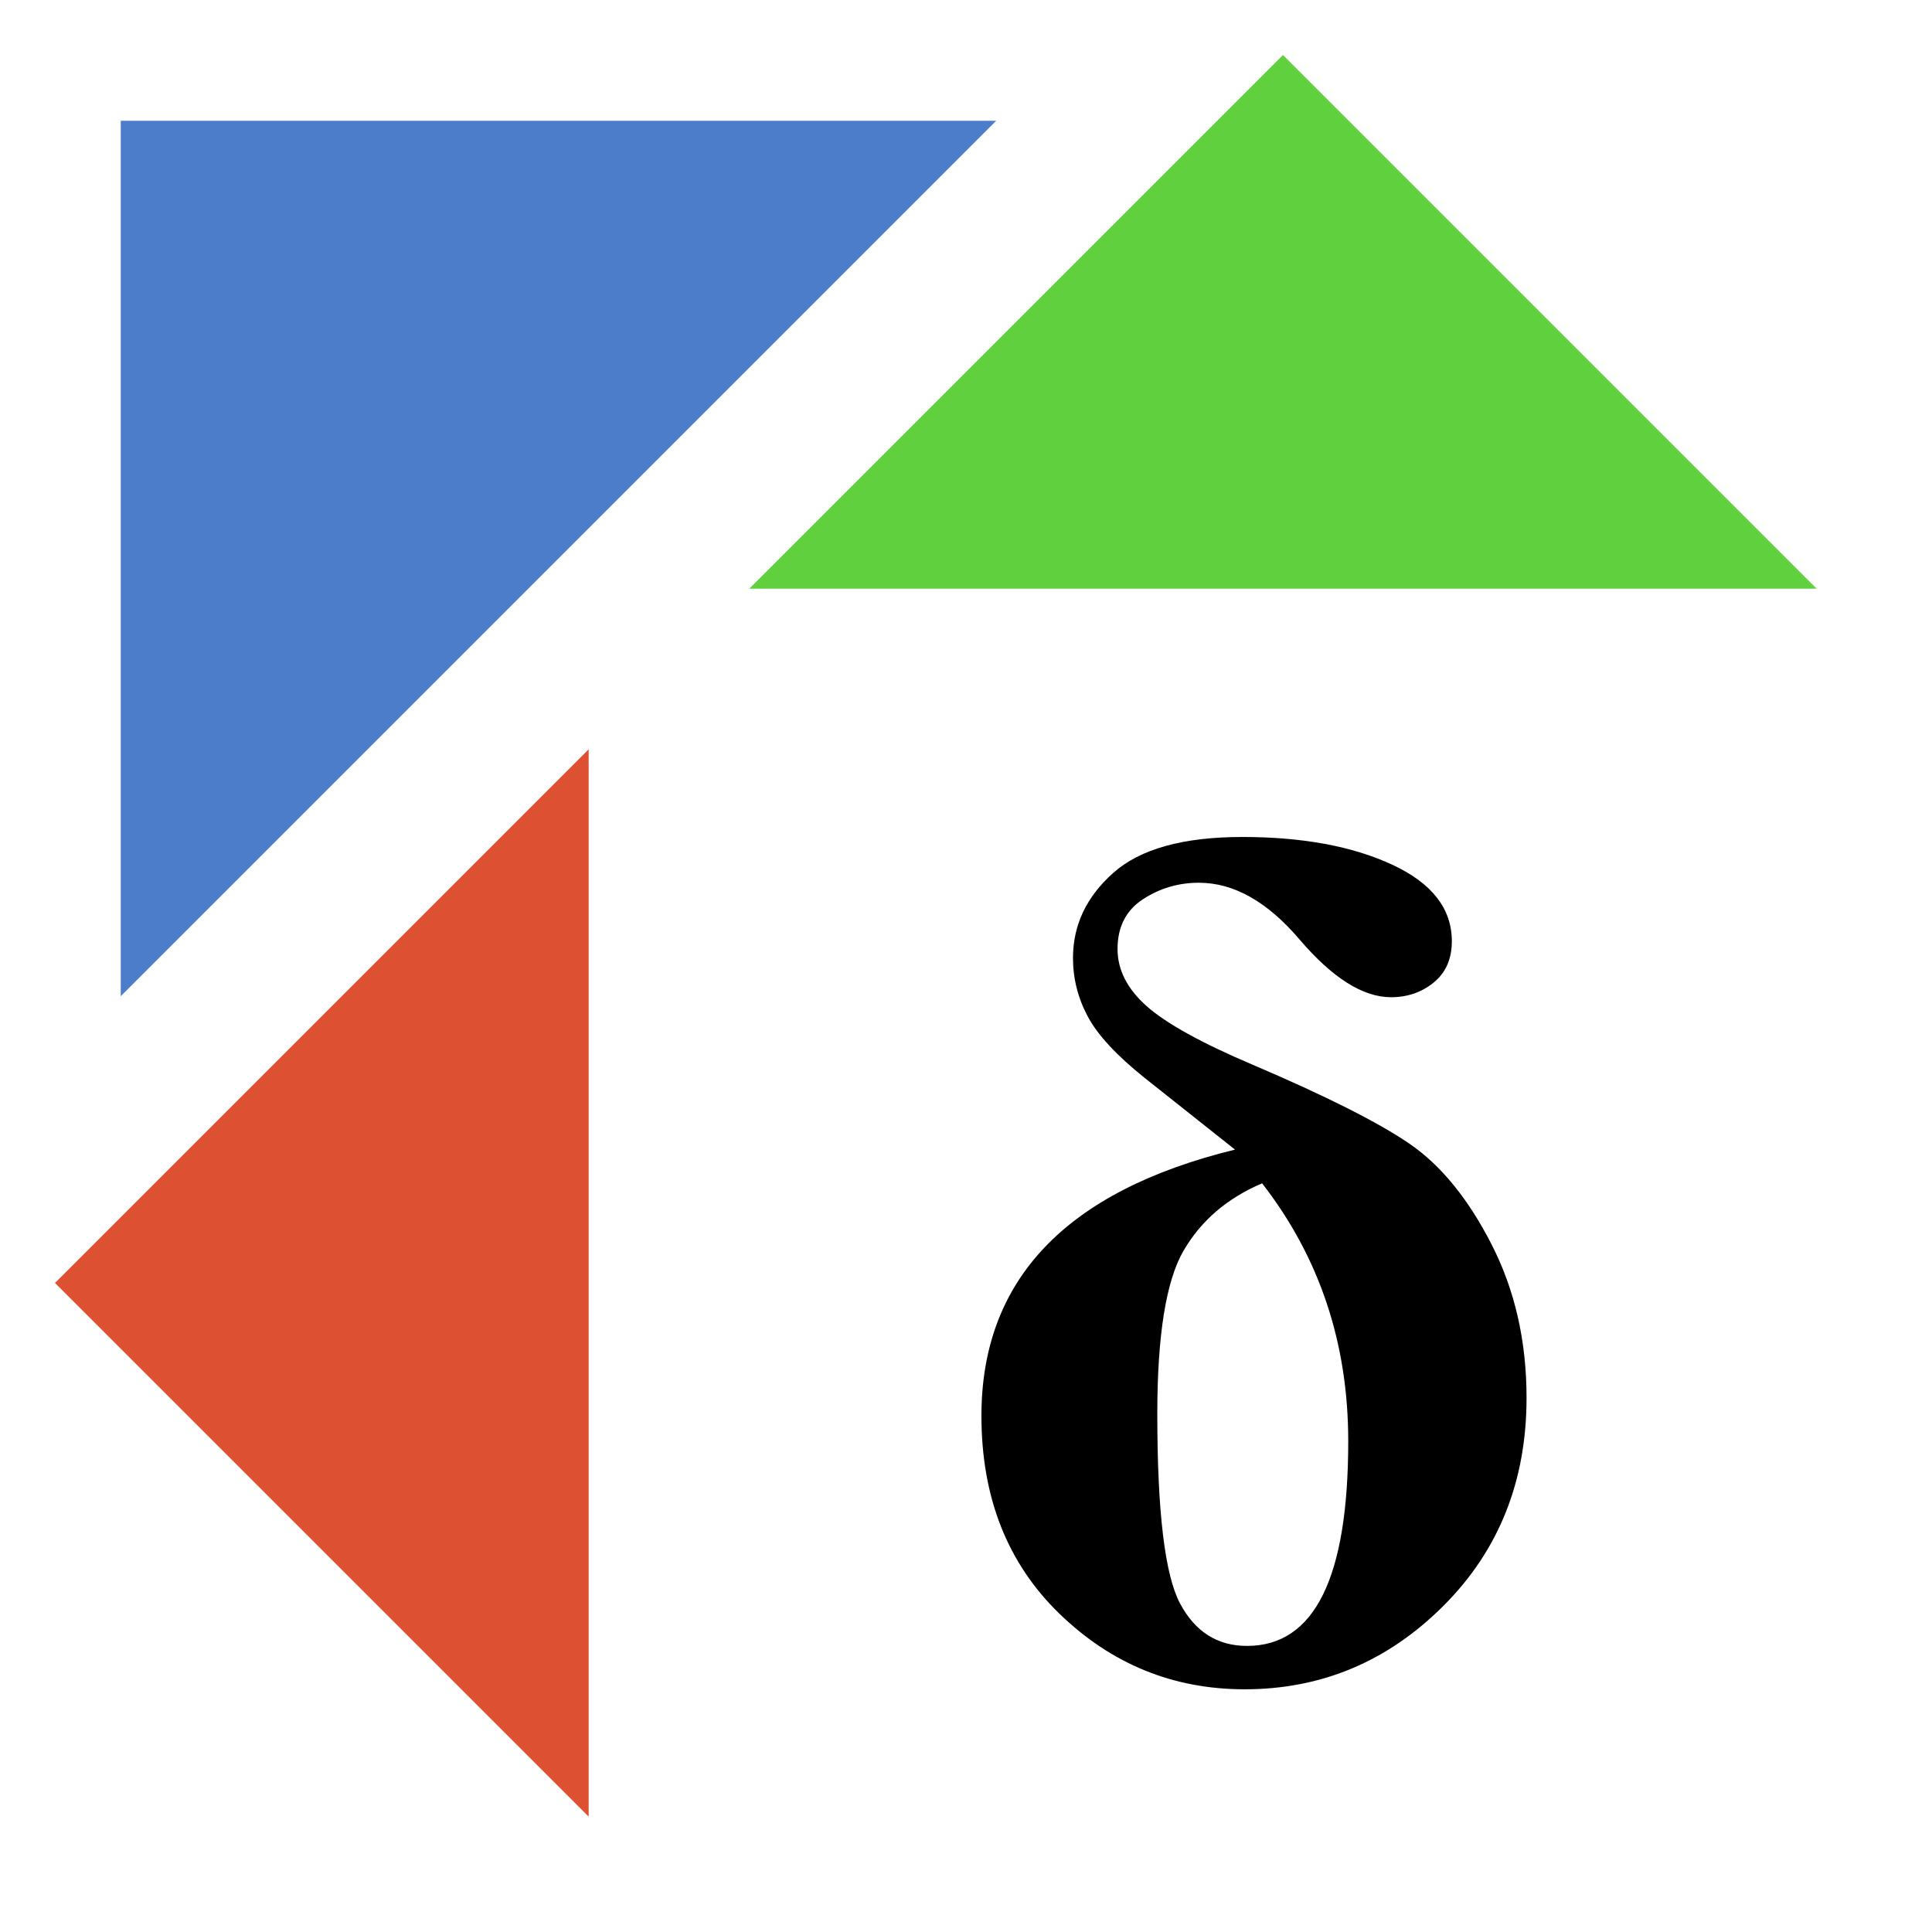 <?xml version="1.0" encoding="UTF-8" standalone="no"?>
<!DOCTYPE svg PUBLIC "-//W3C//DTD SVG 1.1//EN" "http://www.w3.org/Graphics/SVG/1.1/DTD/svg11.dtd">
<svg width="100%" height="100%" viewBox="0 0 64 64" version="1.1" xmlns="http://www.w3.org/2000/svg" xmlns:xlink="http://www.w3.org/1999/xlink" xml:space="preserve" xmlns:serif="http://www.serif.com/" style="fill-rule:evenodd;clip-rule:evenodd;stroke-linejoin:round;stroke-miterlimit:2;">
    <path d="M33,4L4,4L4,33L33,4Z" style="fill:rgb(75,125,203);"/>
    <path d="M19.5,24.822L1.822,42.5L19.5,60.178L19.5,24.822Z" style="fill:rgb(221,80,49);"/>
    <path d="M60.178,19.5L42.5,1.822L24.822,19.5L60.178,19.5Z" style="fill:rgb(96,208,63);"/>
    <path d="M40.911,38.082L37.918,35.707C36.987,34.962 36.359,34.284 36.033,33.672C35.707,33.06 35.544,32.415 35.544,31.737C35.544,30.646 35.989,29.705 36.881,28.913C37.772,28.122 39.195,27.726 41.151,27.726C43.146,27.726 44.802,28.032 46.119,28.644C47.436,29.256 48.094,30.1 48.094,31.178C48.094,31.763 47.895,32.219 47.496,32.545C47.097,32.871 46.625,33.034 46.079,33.034C45.148,33.034 44.137,32.395 43.046,31.118C41.982,29.868 40.871,29.242 39.714,29.242C39.036,29.242 38.417,29.425 37.858,29.791C37.3,30.157 37.02,30.706 37.02,31.437C37.02,32.129 37.343,32.761 37.988,33.333C38.633,33.905 39.8,34.55 41.49,35.268C43.924,36.306 45.66,37.181 46.698,37.892C47.735,38.604 48.64,39.715 49.411,41.224C50.183,42.734 50.569,44.427 50.569,46.303C50.569,49.069 49.647,51.371 47.805,53.206C45.963,55.042 43.771,55.96 41.23,55.96C38.863,55.96 36.817,55.125 35.095,53.456C33.372,51.786 32.511,49.602 32.511,46.901C32.511,42.392 35.311,39.452 40.911,38.082ZM41.809,39.199C40.652,39.691 39.784,40.436 39.205,41.434C38.627,42.432 38.337,44.234 38.337,46.841C38.337,50.074 38.587,52.162 39.085,53.107C39.584,54.051 40.326,54.523 41.31,54.523C43.545,54.523 44.662,52.262 44.662,47.739C44.662,44.493 43.711,41.647 41.809,39.199Z" style="fill-rule:nonzero;"/>
</svg>
